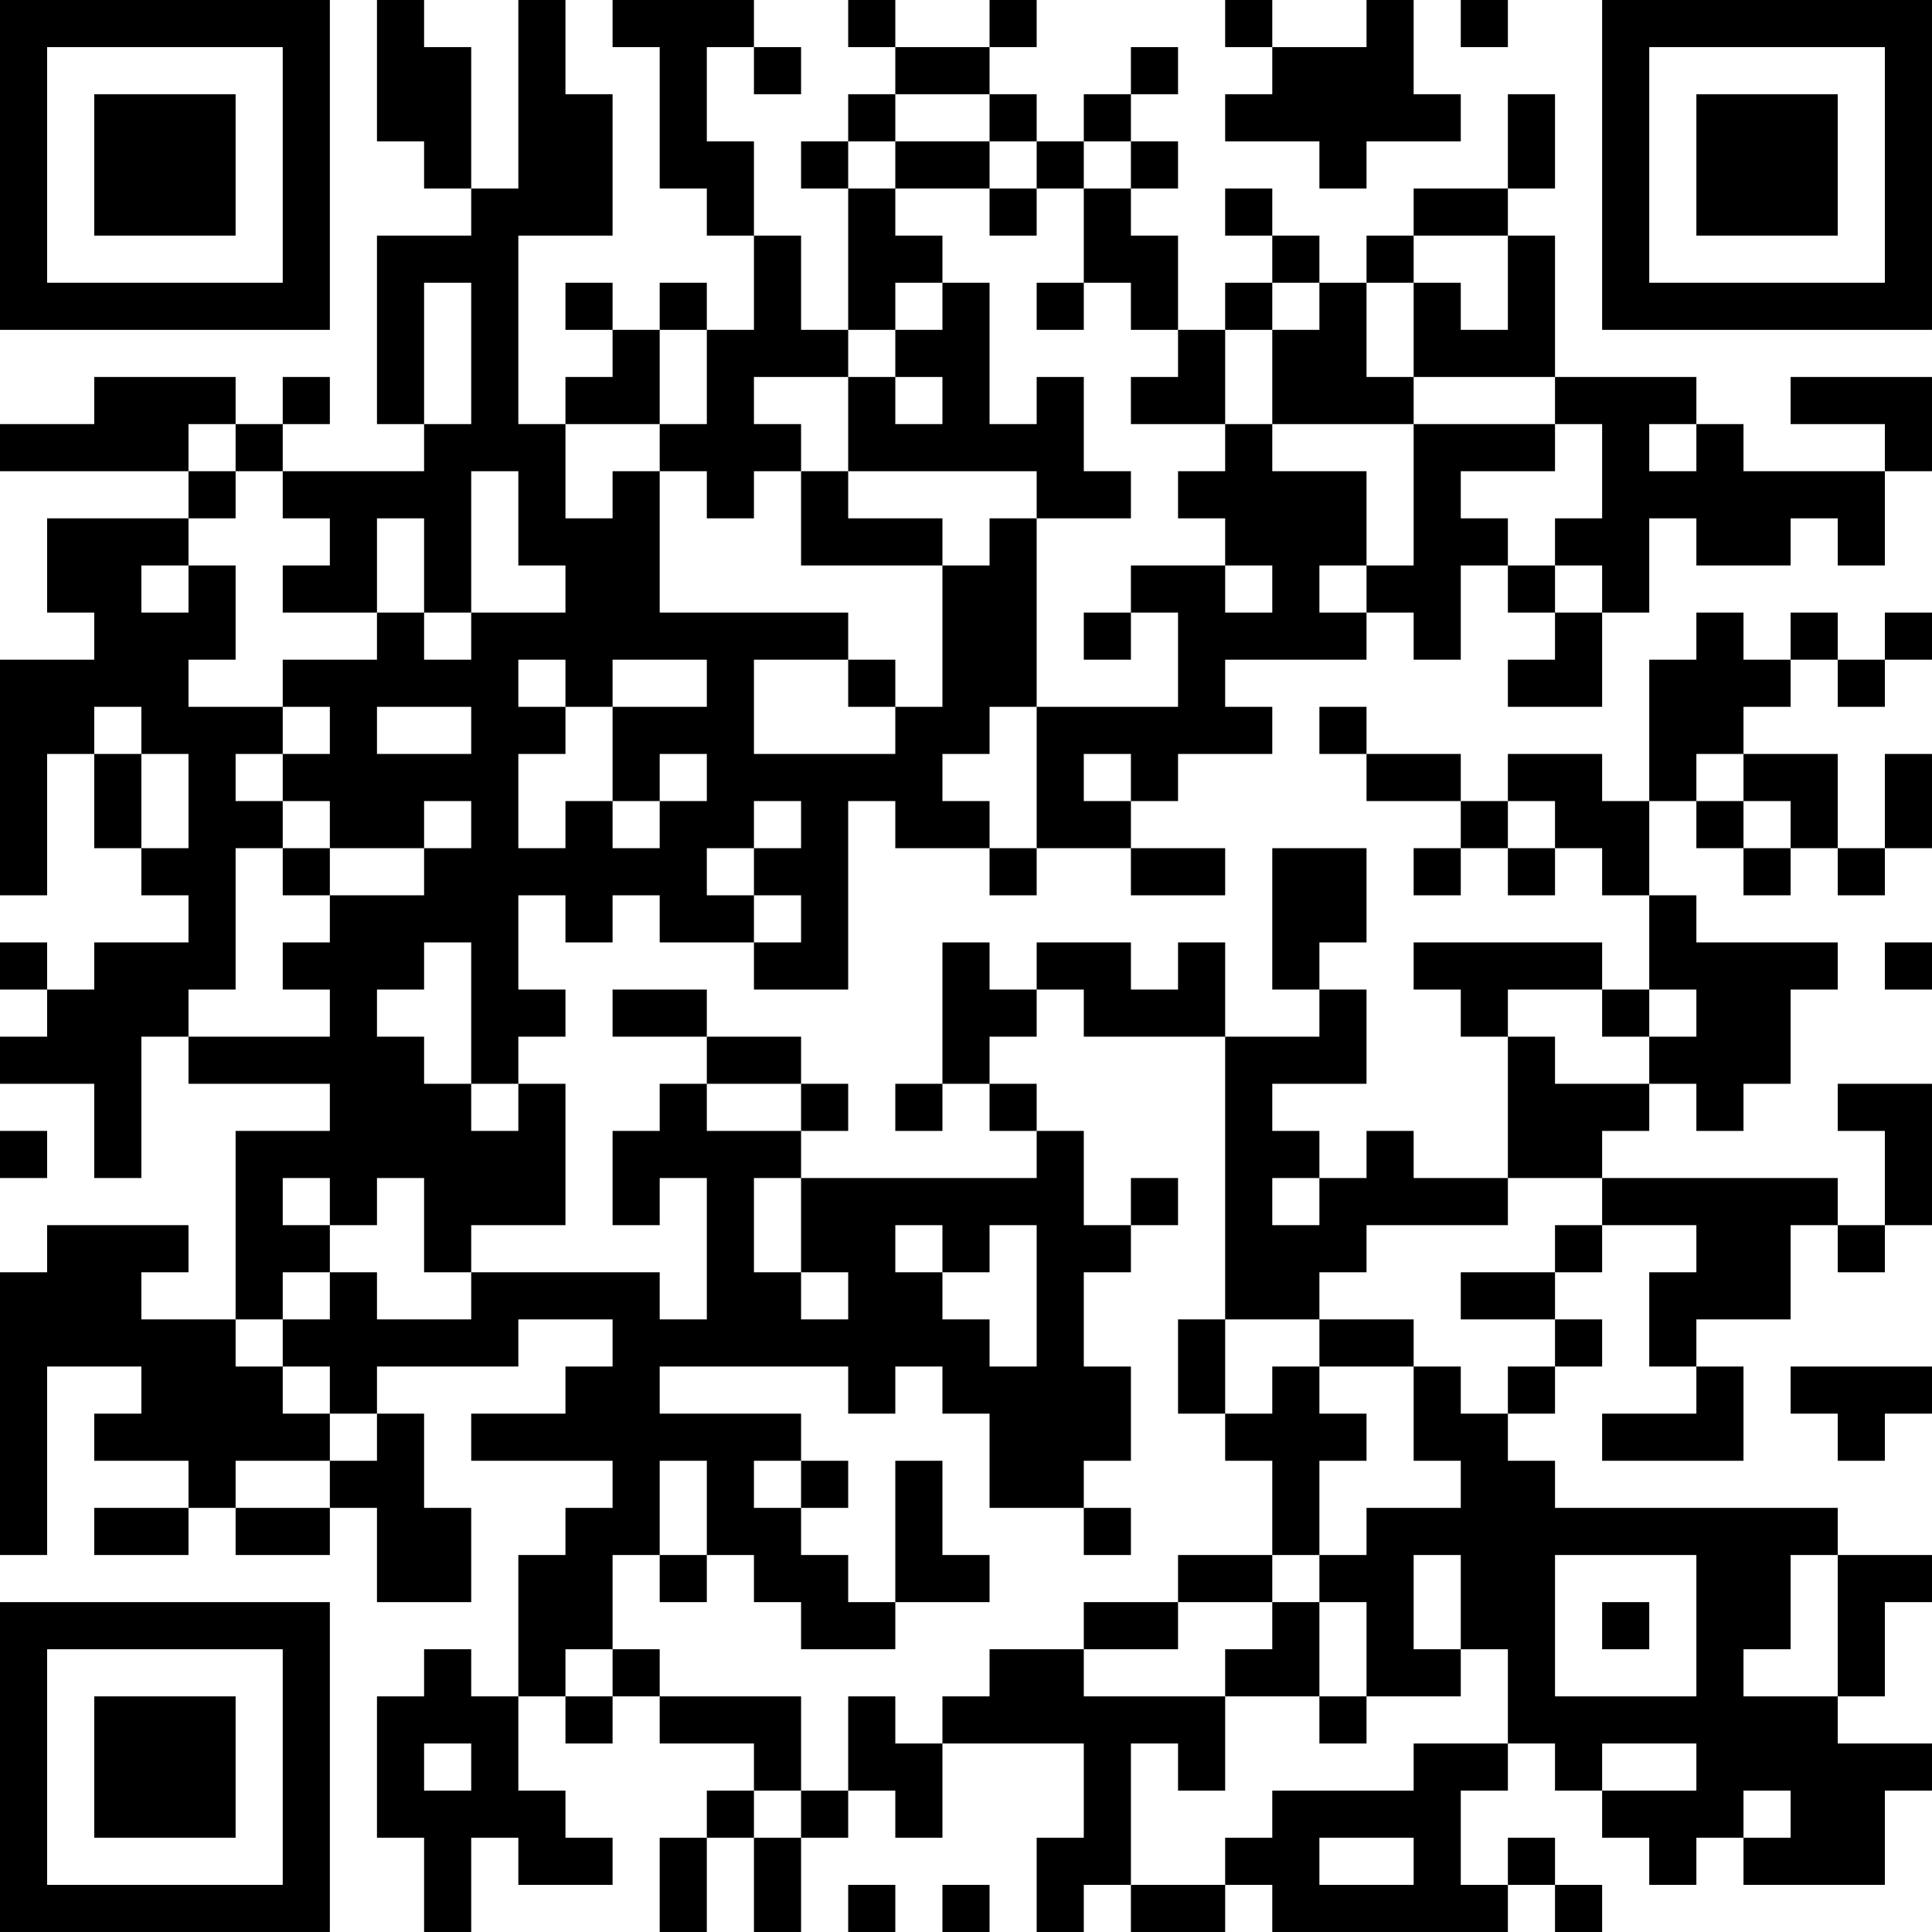 <?xml version="1.0" encoding="UTF-8"?>
<svg xmlns="http://www.w3.org/2000/svg" version="1.1" width="200" height="200" viewBox="0 0 200 200"><rect x="0" y="0" width="200" height="200" fill="#ffffff"/><g transform="scale(4.878)"><g transform="translate(0,0)"><path fill-rule="evenodd" d="M8 0L8 3L9 3L9 4L10 4L10 5L8 5L8 9L9 9L9 10L6 10L6 9L7 9L7 8L6 8L6 9L5 9L5 8L2 8L2 9L0 9L0 10L4 10L4 11L1 11L1 13L2 13L2 14L0 14L0 19L1 19L1 16L2 16L2 18L3 18L3 19L4 19L4 20L2 20L2 21L1 21L1 20L0 20L0 21L1 21L1 22L0 22L0 23L2 23L2 25L3 25L3 22L4 22L4 23L7 23L7 24L5 24L5 28L3 28L3 27L4 27L4 26L1 26L1 27L0 27L0 33L1 33L1 29L3 29L3 30L2 30L2 31L4 31L4 32L2 32L2 33L4 33L4 32L5 32L5 33L7 33L7 32L8 32L8 34L10 34L10 32L9 32L9 30L8 30L8 29L11 29L11 28L13 28L13 29L12 29L12 30L10 30L10 31L13 31L13 32L12 32L12 33L11 33L11 36L10 36L10 35L9 35L9 36L8 36L8 39L9 39L9 41L10 41L10 39L11 39L11 40L13 40L13 39L12 39L12 38L11 38L11 36L12 36L12 37L13 37L13 36L14 36L14 37L16 37L16 38L15 38L15 39L14 39L14 41L15 41L15 39L16 39L16 41L17 41L17 39L18 39L18 38L19 38L19 39L20 39L20 37L23 37L23 39L22 39L22 41L23 41L23 40L24 40L24 41L26 41L26 40L27 40L27 41L32 41L32 40L33 40L33 41L34 41L34 40L33 40L33 39L32 39L32 40L31 40L31 38L32 38L32 37L33 37L33 38L34 38L34 39L35 39L35 40L36 40L36 39L37 39L37 40L40 40L40 38L41 38L41 37L39 37L39 36L40 36L40 34L41 34L41 33L39 33L39 32L33 32L33 31L32 31L32 30L33 30L33 29L34 29L34 28L33 28L33 27L34 27L34 26L36 26L36 27L35 27L35 29L36 29L36 30L34 30L34 31L37 31L37 29L36 29L36 28L38 28L38 26L39 26L39 27L40 27L40 26L41 26L41 23L39 23L39 24L40 24L40 26L39 26L39 25L34 25L34 24L35 24L35 23L36 23L36 24L37 24L37 23L38 23L38 21L39 21L39 20L36 20L36 19L35 19L35 17L36 17L36 18L37 18L37 19L38 19L38 18L39 18L39 19L40 19L40 18L41 18L41 16L40 16L40 18L39 18L39 16L37 16L37 15L38 15L38 14L39 14L39 15L40 15L40 14L41 14L41 13L40 13L40 14L39 14L39 13L38 13L38 14L37 14L37 13L36 13L36 14L35 14L35 17L34 17L34 16L32 16L32 17L31 17L31 16L29 16L29 15L28 15L28 16L29 16L29 17L31 17L31 18L30 18L30 19L31 19L31 18L32 18L32 19L33 19L33 18L34 18L34 19L35 19L35 21L34 21L34 20L30 20L30 21L31 21L31 22L32 22L32 25L30 25L30 24L29 24L29 25L28 25L28 24L27 24L27 23L29 23L29 21L28 21L28 20L29 20L29 18L27 18L27 21L28 21L28 22L26 22L26 20L25 20L25 21L24 21L24 20L22 20L22 21L21 21L21 20L20 20L20 23L19 23L19 24L20 24L20 23L21 23L21 24L22 24L22 25L17 25L17 24L18 24L18 23L17 23L17 22L15 22L15 21L13 21L13 22L15 22L15 23L14 23L14 24L13 24L13 26L14 26L14 25L15 25L15 28L14 28L14 27L10 27L10 26L12 26L12 23L11 23L11 22L12 22L12 21L11 21L11 19L12 19L12 20L13 20L13 19L14 19L14 20L16 20L16 21L18 21L18 17L19 17L19 18L21 18L21 19L22 19L22 18L24 18L24 19L26 19L26 18L24 18L24 17L25 17L25 16L27 16L27 15L26 15L26 14L29 14L29 13L30 13L30 14L31 14L31 12L32 12L32 13L33 13L33 14L32 14L32 15L34 15L34 13L35 13L35 11L36 11L36 12L38 12L38 11L39 11L39 12L40 12L40 10L41 10L41 8L38 8L38 9L40 9L40 10L37 10L37 9L36 9L36 8L33 8L33 5L32 5L32 4L33 4L33 2L32 2L32 4L30 4L30 5L29 5L29 6L28 6L28 5L27 5L27 4L26 4L26 5L27 5L27 6L26 6L26 7L25 7L25 5L24 5L24 4L25 4L25 3L24 3L24 2L25 2L25 1L24 1L24 2L23 2L23 3L22 3L22 2L21 2L21 1L22 1L22 0L21 0L21 1L19 1L19 0L18 0L18 1L19 1L19 2L18 2L18 3L17 3L17 4L18 4L18 7L17 7L17 5L16 5L16 3L15 3L15 1L16 1L16 2L17 2L17 1L16 1L16 0L13 0L13 1L14 1L14 4L15 4L15 5L16 5L16 7L15 7L15 6L14 6L14 7L13 7L13 6L12 6L12 7L13 7L13 8L12 8L12 9L11 9L11 5L13 5L13 2L12 2L12 0L11 0L11 4L10 4L10 1L9 1L9 0ZM26 0L26 1L27 1L27 2L26 2L26 3L28 3L28 4L29 4L29 3L31 3L31 2L30 2L30 0L29 0L29 1L27 1L27 0ZM31 0L31 1L32 1L32 0ZM19 2L19 3L18 3L18 4L19 4L19 5L20 5L20 6L19 6L19 7L18 7L18 8L16 8L16 9L17 9L17 10L16 10L16 11L15 11L15 10L14 10L14 9L15 9L15 7L14 7L14 9L12 9L12 11L13 11L13 10L14 10L14 13L18 13L18 14L16 14L16 16L19 16L19 15L20 15L20 12L21 12L21 11L22 11L22 15L21 15L21 16L20 16L20 17L21 17L21 18L22 18L22 15L25 15L25 13L24 13L24 12L26 12L26 13L27 13L27 12L26 12L26 11L25 11L25 10L26 10L26 9L27 9L27 10L29 10L29 12L28 12L28 13L29 13L29 12L30 12L30 9L33 9L33 10L31 10L31 11L32 11L32 12L33 12L33 13L34 13L34 12L33 12L33 11L34 11L34 9L33 9L33 8L30 8L30 6L31 6L31 7L32 7L32 5L30 5L30 6L29 6L29 8L30 8L30 9L27 9L27 7L28 7L28 6L27 6L27 7L26 7L26 9L24 9L24 8L25 8L25 7L24 7L24 6L23 6L23 4L24 4L24 3L23 3L23 4L22 4L22 3L21 3L21 2ZM19 3L19 4L21 4L21 5L22 5L22 4L21 4L21 3ZM9 6L9 9L10 9L10 6ZM20 6L20 7L19 7L19 8L18 8L18 10L17 10L17 12L20 12L20 11L18 11L18 10L22 10L22 11L24 11L24 10L23 10L23 8L22 8L22 9L21 9L21 6ZM22 6L22 7L23 7L23 6ZM19 8L19 9L20 9L20 8ZM4 9L4 10L5 10L5 11L4 11L4 12L3 12L3 13L4 13L4 12L5 12L5 14L4 14L4 15L6 15L6 16L5 16L5 17L6 17L6 18L5 18L5 21L4 21L4 22L7 22L7 21L6 21L6 20L7 20L7 19L9 19L9 18L10 18L10 17L9 17L9 18L7 18L7 17L6 17L6 16L7 16L7 15L6 15L6 14L8 14L8 13L9 13L9 14L10 14L10 13L12 13L12 12L11 12L11 10L10 10L10 13L9 13L9 11L8 11L8 13L6 13L6 12L7 12L7 11L6 11L6 10L5 10L5 9ZM35 9L35 10L36 10L36 9ZM23 13L23 14L24 14L24 13ZM11 14L11 15L12 15L12 16L11 16L11 18L12 18L12 17L13 17L13 18L14 18L14 17L15 17L15 16L14 16L14 17L13 17L13 15L15 15L15 14L13 14L13 15L12 15L12 14ZM18 14L18 15L19 15L19 14ZM2 15L2 16L3 16L3 18L4 18L4 16L3 16L3 15ZM8 15L8 16L10 16L10 15ZM23 16L23 17L24 17L24 16ZM36 16L36 17L37 17L37 18L38 18L38 17L37 17L37 16ZM16 17L16 18L15 18L15 19L16 19L16 20L17 20L17 19L16 19L16 18L17 18L17 17ZM32 17L32 18L33 18L33 17ZM6 18L6 19L7 19L7 18ZM9 20L9 21L8 21L8 22L9 22L9 23L10 23L10 24L11 24L11 23L10 23L10 20ZM40 20L40 21L41 21L41 20ZM22 21L22 22L21 22L21 23L22 23L22 24L23 24L23 26L24 26L24 27L23 27L23 29L24 29L24 31L23 31L23 32L21 32L21 30L20 30L20 29L19 29L19 30L18 30L18 29L14 29L14 30L17 30L17 31L16 31L16 32L17 32L17 33L18 33L18 34L19 34L19 35L17 35L17 34L16 34L16 33L15 33L15 31L14 31L14 33L13 33L13 35L12 35L12 36L13 36L13 35L14 35L14 36L17 36L17 38L16 38L16 39L17 39L17 38L18 38L18 36L19 36L19 37L20 37L20 36L21 36L21 35L23 35L23 36L26 36L26 38L25 38L25 37L24 37L24 40L26 40L26 39L27 39L27 38L30 38L30 37L32 37L32 35L31 35L31 33L30 33L30 35L31 35L31 36L29 36L29 34L28 34L28 33L29 33L29 32L31 32L31 31L30 31L30 29L31 29L31 30L32 30L32 29L33 29L33 28L31 28L31 27L33 27L33 26L34 26L34 25L32 25L32 26L29 26L29 27L28 27L28 28L26 28L26 22L23 22L23 21ZM32 21L32 22L33 22L33 23L35 23L35 22L36 22L36 21L35 21L35 22L34 22L34 21ZM15 23L15 24L17 24L17 23ZM0 24L0 25L1 25L1 24ZM6 25L6 26L7 26L7 27L6 27L6 28L5 28L5 29L6 29L6 30L7 30L7 31L5 31L5 32L7 32L7 31L8 31L8 30L7 30L7 29L6 29L6 28L7 28L7 27L8 27L8 28L10 28L10 27L9 27L9 25L8 25L8 26L7 26L7 25ZM16 25L16 27L17 27L17 28L18 28L18 27L17 27L17 25ZM24 25L24 26L25 26L25 25ZM27 25L27 26L28 26L28 25ZM19 26L19 27L20 27L20 28L21 28L21 29L22 29L22 26L21 26L21 27L20 27L20 26ZM25 28L25 30L26 30L26 31L27 31L27 33L25 33L25 34L23 34L23 35L25 35L25 34L27 34L27 35L26 35L26 36L28 36L28 37L29 37L29 36L28 36L28 34L27 34L27 33L28 33L28 31L29 31L29 30L28 30L28 29L30 29L30 28L28 28L28 29L27 29L27 30L26 30L26 28ZM38 29L38 30L39 30L39 31L40 31L40 30L41 30L41 29ZM17 31L17 32L18 32L18 31ZM19 31L19 34L21 34L21 33L20 33L20 31ZM23 32L23 33L24 33L24 32ZM14 33L14 34L15 34L15 33ZM33 33L33 36L36 36L36 33ZM38 33L38 35L37 35L37 36L39 36L39 33ZM34 34L34 35L35 35L35 34ZM9 37L9 38L10 38L10 37ZM34 37L34 38L36 38L36 37ZM37 38L37 39L38 39L38 38ZM28 39L28 40L30 40L30 39ZM18 40L18 41L19 41L19 40ZM20 40L20 41L21 41L21 40ZM0 0L0 7L7 7L7 0ZM1 1L1 6L6 6L6 1ZM2 2L2 5L5 5L5 2ZM34 0L34 7L41 7L41 0ZM35 1L35 6L40 6L40 1ZM36 2L36 5L39 5L39 2ZM0 34L0 41L7 41L7 34ZM1 35L1 40L6 40L6 35ZM2 36L2 39L5 39L5 36Z" fill="#000000"/></g></g></svg>
